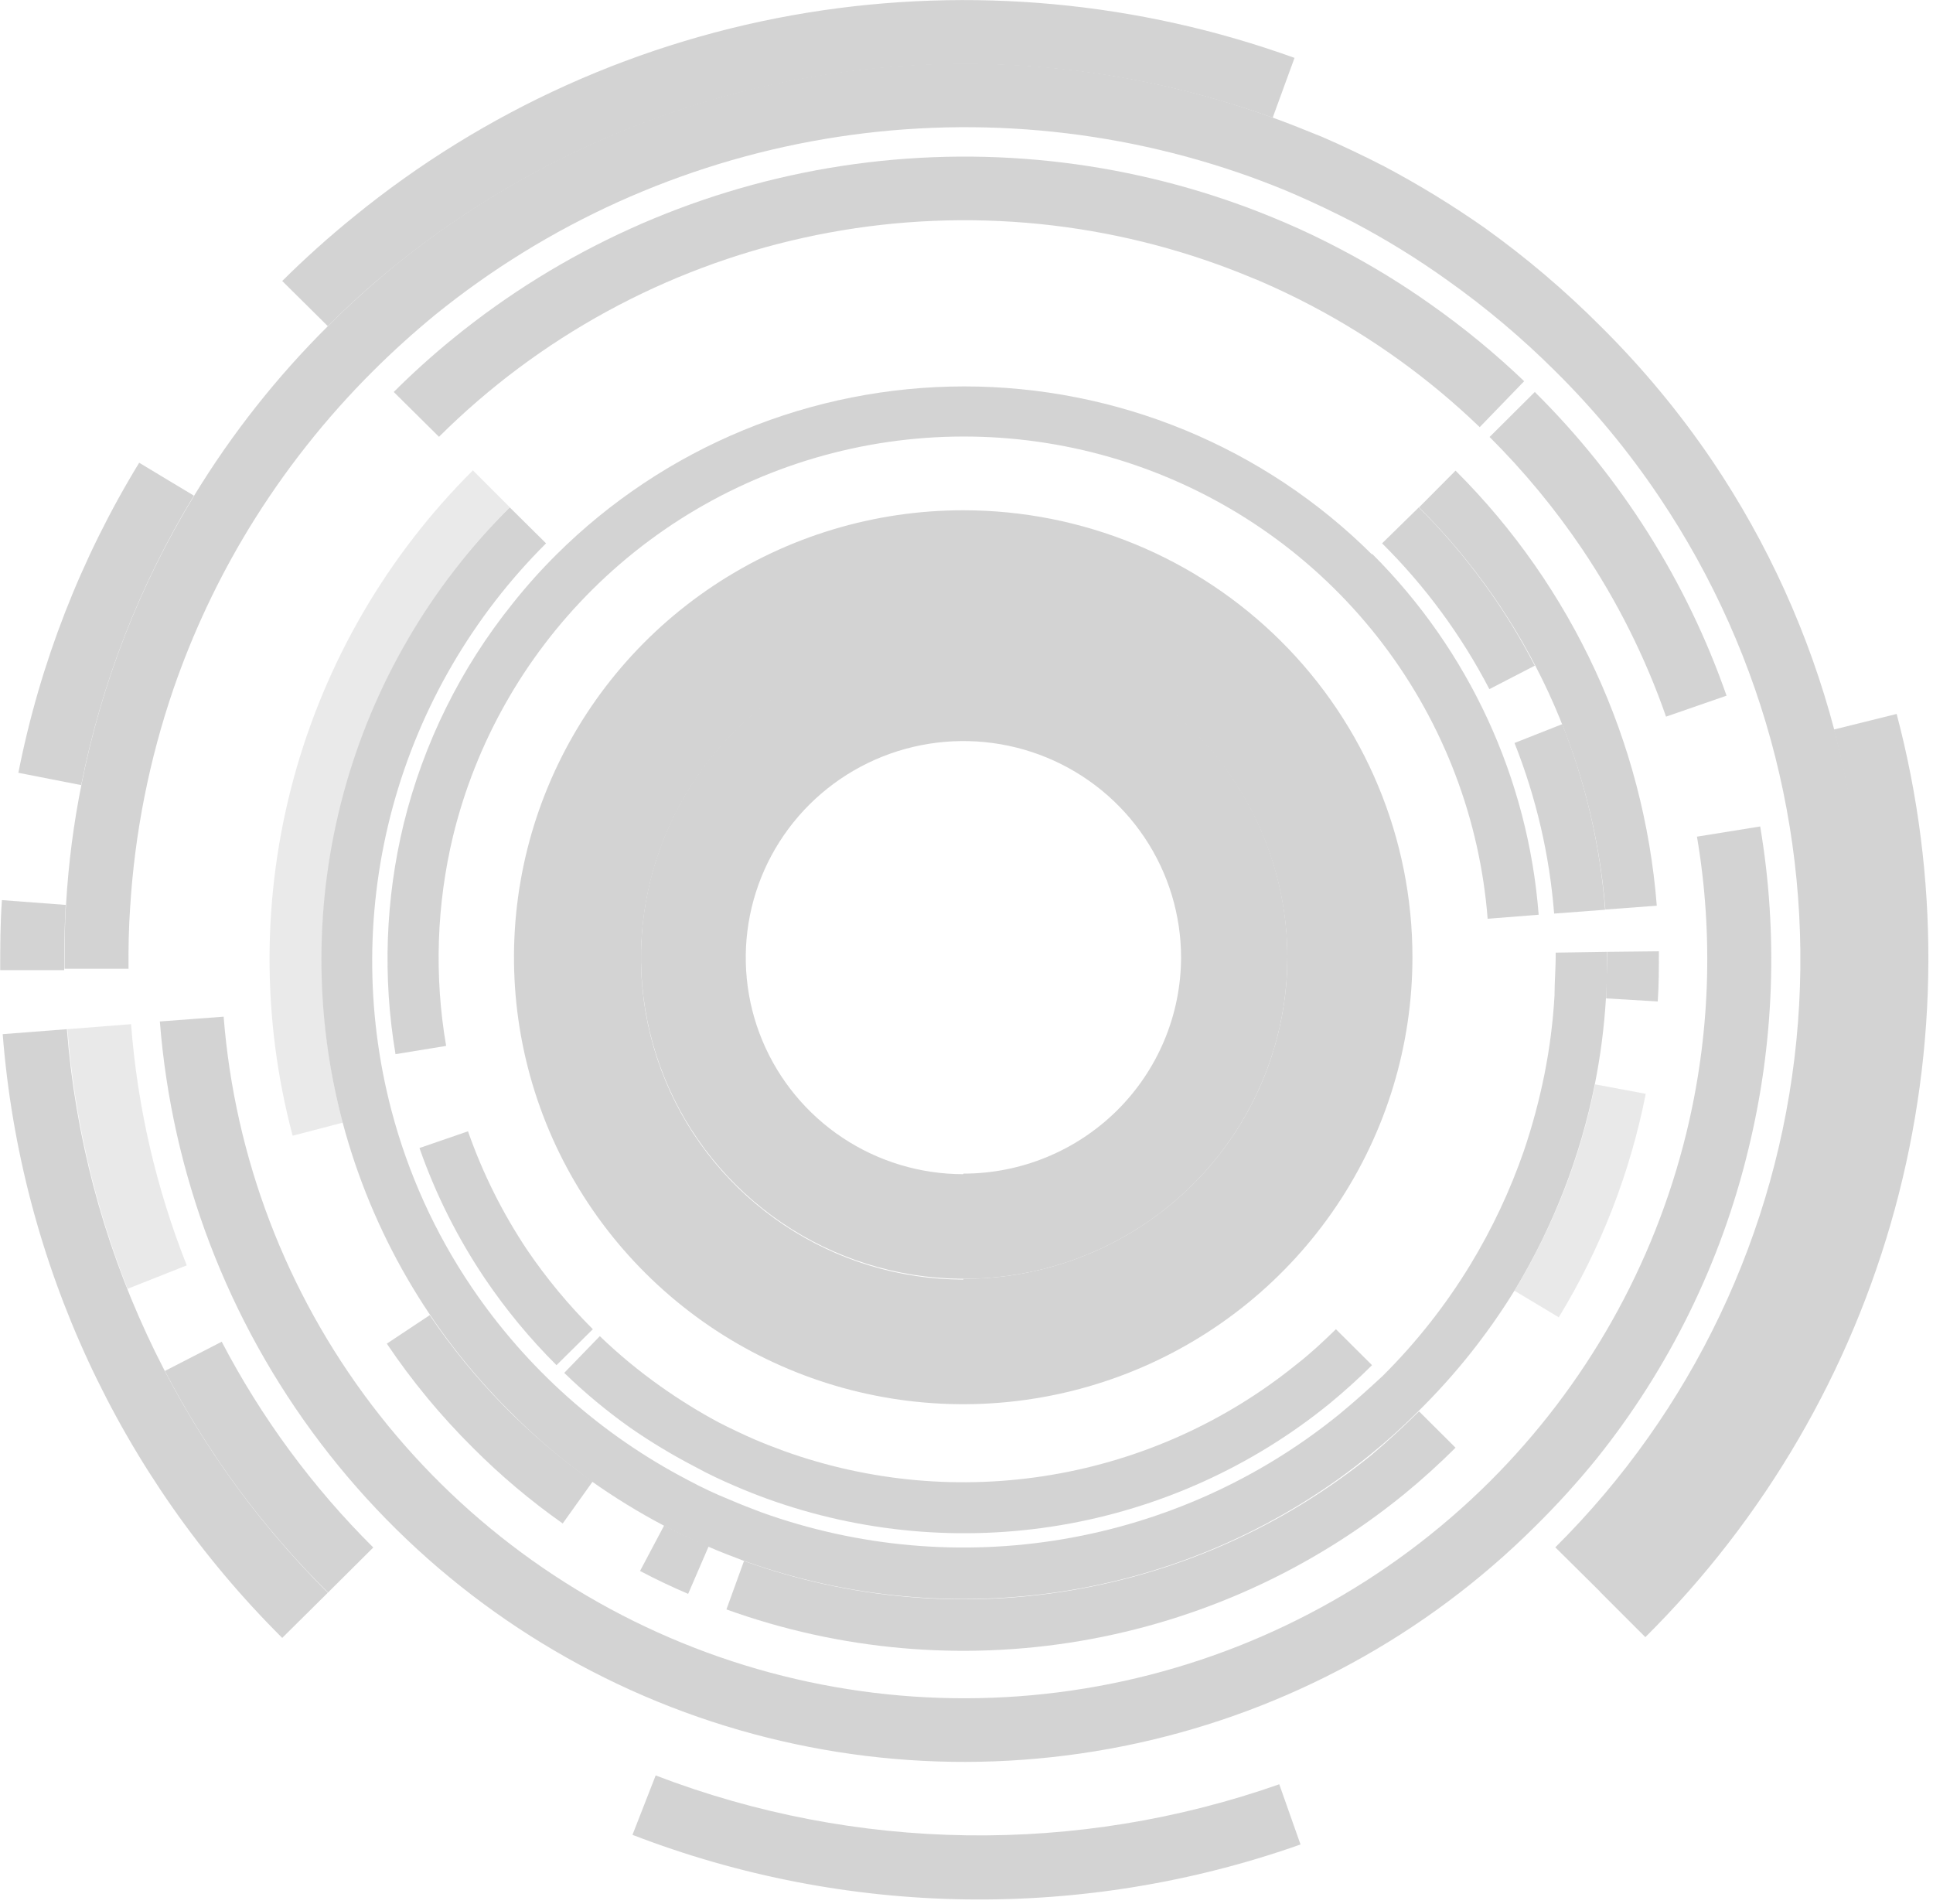 <svg width="66" height="65" viewBox="0 0 66 65" fill="none" xmlns="http://www.w3.org/2000/svg">
<g opacity="0.2">
<path d="M2.284 35.133C2.853 42.397 6.013 49.22 11.194 54.37L9.636 55.913C4.086 50.395 0.701 43.086 0.092 35.303L2.284 35.133Z" fill="#252525"/>
<path d="M64.759 24.372C66.224 29.913 66.203 35.739 64.698 41.269C63.192 46.799 60.255 51.839 56.179 55.887L54.635 54.344C58.428 50.554 61.16 45.843 62.559 40.679C63.959 35.515 63.978 30.077 62.614 24.904L64.759 24.372Z" fill="#252525"/>
<path d="M44.2 1.976L43.454 4.018C38.441 2.214 33.044 1.732 27.788 2.62C22.532 3.509 17.597 5.737 13.464 9.087C12.671 9.73 11.914 10.413 11.194 11.135L9.636 9.592C10.41 8.823 11.223 8.093 12.071 7.406C16.53 3.765 21.875 1.36 27.568 0.433C33.154 -0.474 38.88 0.057 44.2 1.976Z" fill="#252525"/>
<path d="M6.62 16.92C4.768 19.965 3.466 23.309 2.772 26.801L0.627 26.381C1.366 22.639 2.762 19.056 4.752 15.797L6.62 16.92Z" fill="#252525"/>
<path d="M2.244 30.891C2.204 31.627 2.185 32.375 2.191 33.117H0.007C0.007 32.323 0.007 31.522 0.066 30.727L2.244 30.891Z" fill="#252525"/>
<path d="M22.387 60.608C29.221 63.23 36.772 63.337 43.679 60.91L44.405 62.965C37.008 65.578 28.913 65.461 21.595 62.636L22.387 60.608Z" fill="#252525"/>
<path d="M60.1 28.213C60.716 31.874 60.579 35.622 59.697 39.23C58.769 43.086 57 46.693 54.516 49.794C53.856 50.607 53.151 51.383 52.404 52.118C48.68 55.823 43.967 58.388 38.823 59.51C33.679 60.632 28.319 60.264 23.379 58.449C18.439 56.634 14.125 53.448 10.949 49.269C7.773 45.09 5.867 40.093 5.458 34.87L7.636 34.706C8.014 39.515 9.769 44.115 12.693 47.962C15.618 51.809 19.59 54.741 24.138 56.412C28.686 58.083 33.621 58.421 38.357 57.388C43.093 56.355 47.431 53.993 50.86 50.582C54.147 47.308 56.468 43.2 57.572 38.705C58.387 35.383 58.512 31.932 57.941 28.561L60.1 28.213Z" fill="#252525"/>
<path d="M52.404 13.381C55.349 16.297 57.588 19.843 58.951 23.748L56.885 24.464C56.179 22.439 55.215 20.512 54.014 18.732C53.089 17.362 52.032 16.085 50.86 14.917L52.404 13.381Z" fill="#252525"/>
<path d="M52.041 13.013L50.523 14.582C48.81 12.933 46.87 11.533 44.761 10.426C44.187 10.124 43.593 9.842 42.999 9.586C42.544 9.396 42.082 9.212 41.613 9.041C37.074 7.397 32.157 7.076 27.441 8.116C22.725 9.156 18.405 11.513 14.989 14.911L13.444 13.381C14.09 12.736 14.768 12.125 15.477 11.549C19.176 8.536 23.599 6.532 28.312 5.734C33.026 4.937 37.866 5.372 42.359 6.999C42.867 7.183 43.375 7.386 43.87 7.597C44.53 7.879 45.157 8.181 45.778 8.509C46.844 9.068 47.872 9.697 48.853 10.393C49.98 11.186 51.046 12.062 52.041 13.013Z" fill="#252525"/>
<path d="M53.341 24.72C54.144 26.747 54.638 28.883 54.806 31.056L53.064 31.187C52.907 29.189 52.451 27.227 51.711 25.363L53.341 24.72Z" fill="#252525"/>
<path d="M48.444 17.32C50.037 18.907 51.373 20.73 52.404 22.724L50.853 23.525C49.898 21.688 48.662 20.009 47.19 18.548L48.444 17.32Z" fill="#252525"/>
<path d="M54.872 32.493C54.872 33.019 54.872 33.557 54.833 34.082C54.774 35.062 54.648 36.035 54.457 36.998C53.959 39.491 53.03 41.879 51.711 44.056C50.783 45.562 49.675 46.951 48.411 48.192C47.898 48.705 47.358 49.192 46.794 49.65C43.819 52.076 40.254 53.679 36.458 54.298C32.737 54.902 28.923 54.549 25.377 53.274C24.974 53.123 24.565 52.965 24.176 52.795C23.661 52.578 23.146 52.328 22.651 52.072C21.803 51.624 20.985 51.122 20.203 50.569C19.203 49.853 18.267 49.053 17.404 48.179C14.664 45.453 12.697 42.056 11.702 38.33C10.721 34.638 10.731 30.755 11.732 27.068C12.732 23.381 14.688 20.02 17.404 17.32L18.645 18.548C16.145 21.036 14.342 24.132 13.416 27.527C12.49 30.922 12.472 34.499 13.365 37.904C13.929 40.051 14.852 42.089 16.097 43.931C17.973 46.709 20.516 48.977 23.496 50.529C23.951 50.772 24.42 50.996 24.895 51.186C25.258 51.343 25.628 51.488 25.997 51.626C29.293 52.811 32.841 53.127 36.296 52.542C39.751 51.958 42.995 50.493 45.712 48.291C46.226 47.87 46.728 47.417 47.203 46.977C48.355 45.833 49.363 44.554 50.206 43.169C50.948 41.945 51.559 40.647 52.028 39.296C52.32 38.436 52.556 37.559 52.734 36.669C52.911 35.783 53.026 34.886 53.077 33.984C53.077 33.498 53.123 33.006 53.117 32.52L54.872 32.493Z" fill="#252525"/>
<path opacity="0.5" d="M4.475 34.962C4.691 37.786 5.332 40.561 6.376 43.196L4.356 43.996C3.233 41.16 2.541 38.172 2.303 35.133L4.475 34.962Z" fill="#252525"/>
<path d="M7.57 45.802C8.923 48.394 10.668 50.763 12.745 52.827L11.2 54.364C8.96 52.145 7.081 49.593 5.63 46.8L7.57 45.802Z" fill="#252525"/>
<path d="M54.655 11.142C56.073 12.547 57.351 14.086 58.469 15.738C60.363 18.549 61.771 21.656 62.634 24.93C64.01 30.101 63.997 35.54 62.597 40.704C61.197 45.868 58.458 50.576 54.655 54.357L53.104 52.821C57.778 48.178 60.687 42.065 61.335 35.526C61.982 28.987 60.328 22.427 56.654 16.966C55.617 15.42 54.428 13.982 53.104 12.672C51.967 11.539 50.737 10.502 49.427 9.573C48.411 8.845 47.346 8.187 46.24 7.603C45.58 7.262 44.92 6.946 44.26 6.658C43.751 6.434 43.223 6.231 42.702 6.04C38.046 4.366 33.033 3.92 28.151 4.746C23.27 5.572 18.688 7.642 14.85 10.755C14.124 11.352 13.418 11.989 12.745 12.659C11.12 14.276 9.695 16.082 8.501 18.036C7.449 19.762 6.586 21.596 5.927 23.505C5.096 25.927 4.597 28.449 4.442 31.003C4.396 31.66 4.382 32.382 4.389 33.071H2.204C2.204 32.329 2.204 31.581 2.257 30.846C2.337 29.474 2.514 28.109 2.785 26.762C3.477 23.28 4.78 19.946 6.633 16.913C7.916 14.809 9.449 12.867 11.2 11.129C11.92 10.407 12.685 9.724 13.464 9.08C17.593 5.725 22.527 3.493 27.783 2.605C33.039 1.716 38.437 2.201 43.448 4.012C44.015 4.215 44.576 4.445 45.131 4.668C45.85 4.977 46.57 5.325 47.263 5.679C48.45 6.308 49.596 7.009 50.695 7.78C52.106 8.79 53.431 9.914 54.655 11.142Z" fill="#252525"/>
<path d="M49.698 16.066C53.691 20.046 56.127 25.312 56.569 30.918L54.813 31.049C54.401 25.866 52.145 20.998 48.451 17.32L49.698 16.066Z" fill="#252525"/>
<path opacity="0.47" d="M16.157 16.066L17.404 17.314C14.697 20.019 12.748 23.38 11.747 27.065C10.747 30.75 10.732 34.631 11.702 38.324L9.992 38.77C8.93 34.777 8.941 30.577 10.022 26.589C11.104 22.601 13.22 18.966 16.157 16.046V16.066Z" fill="#252525"/>
<path d="M14.672 44.896C16.169 47.106 18.053 49.03 20.236 50.575L19.213 52.007C18.121 51.238 17.099 50.377 16.157 49.433C15.058 48.344 14.069 47.15 13.207 45.868L14.672 44.896Z" fill="#252525"/>
<path d="M24.202 52.775L23.496 54.41C22.942 54.173 22.387 53.911 21.853 53.628L22.678 52.072C23.179 52.335 23.694 52.578 24.202 52.775Z" fill="#252525"/>
<path d="M48.451 48.179L49.698 49.42C49.137 49.978 48.55 50.51 47.949 51.002C44.764 53.597 40.957 55.324 36.899 56.015C32.842 56.706 28.673 56.336 24.803 54.941L25.403 53.287C28.984 54.576 32.84 54.92 36.594 54.286C40.349 53.652 43.874 52.062 46.827 49.669C47.388 49.196 47.916 48.704 48.451 48.179Z" fill="#252525"/>
<path opacity="0.5" d="M56.192 37.339C55.661 40.036 54.656 42.619 53.222 44.968L51.711 44.062C53.033 41.891 53.964 39.507 54.463 37.017L56.192 37.339Z" fill="#252525"/>
<path d="M56.641 32.474C56.641 33.045 56.641 33.623 56.602 34.187L54.839 34.082C54.839 33.557 54.879 33.019 54.879 32.493L56.641 32.474Z" fill="#252525"/>
<path d="M46.847 18.903C50.158 22.205 52.176 26.575 52.536 31.226L50.794 31.364C50.528 27.963 49.287 24.708 47.219 21.986C45.151 19.265 42.342 17.19 39.125 16.007C35.907 14.825 32.417 14.585 29.067 15.316C25.717 16.047 22.647 17.718 20.222 20.13C17.892 22.444 16.248 25.352 15.47 28.535C14.905 30.884 14.824 33.323 15.233 35.704L13.504 35.986C13.062 33.368 13.158 30.688 13.787 28.108C14.463 25.367 15.731 22.806 17.503 20.603C17.969 20.016 18.469 19.457 19.001 18.929C20.83 17.11 23 15.667 25.389 14.682C27.778 13.698 30.338 13.191 32.924 13.191C35.51 13.191 38.07 13.698 40.459 14.682C42.848 15.667 45.019 17.11 46.847 18.929V18.903Z" fill="#252525"/>
<path d="M15.979 38.619C16.48 40.051 17.16 41.414 18.005 42.677C18.663 43.644 19.413 44.548 20.242 45.375L19.001 46.603C18.091 45.697 17.271 44.705 16.553 43.642C15.622 42.258 14.872 40.763 14.322 39.19L15.979 38.619Z" fill="#252525"/>
<path d="M45.613 45.375L46.847 46.603C46.385 47.063 45.896 47.502 45.395 47.916C42.749 50.066 39.587 51.495 36.219 52.064C32.851 52.632 29.393 52.321 26.182 51.16C25.819 51.028 25.456 50.884 25.106 50.733C24.644 50.536 24.182 50.319 23.74 50.076C22.971 49.678 22.228 49.23 21.516 48.737C20.718 48.172 19.966 47.547 19.265 46.866L20.48 45.612C21.126 46.234 21.819 46.807 22.552 47.325C23.186 47.775 23.847 48.185 24.532 48.553C24.941 48.763 25.357 48.96 25.78 49.144C26.103 49.282 26.44 49.413 26.763 49.531C29.689 50.584 32.839 50.865 35.906 50.347C38.973 49.83 41.853 48.531 44.266 46.577C44.741 46.209 45.19 45.789 45.613 45.375Z" fill="#252525"/>
<path d="M32.894 17.419C29.86 17.417 26.894 18.311 24.371 19.987C21.848 21.663 19.881 24.046 18.719 26.834C17.557 29.622 17.252 32.69 17.843 35.65C18.434 38.61 19.895 41.33 22.04 43.464C24.184 45.599 26.917 47.053 29.893 47.642C32.868 48.231 35.953 47.93 38.756 46.775C41.559 45.62 43.955 43.665 45.641 41.155C47.326 38.646 48.226 35.695 48.226 32.677C48.227 30.674 47.831 28.69 47.061 26.839C46.291 24.987 45.162 23.305 43.738 21.888C42.314 20.471 40.624 19.347 38.763 18.58C36.903 17.813 34.908 17.419 32.894 17.419ZM32.894 43.681C30.714 43.676 28.584 43.029 26.773 41.82C24.963 40.612 23.552 38.897 22.721 36.892C21.889 34.888 21.672 32.682 22.099 30.555C22.526 28.428 23.576 26.475 25.118 24.941C26.66 23.407 28.623 22.362 30.762 21.938C32.9 21.514 35.116 21.729 37.132 22.556C39.147 23.384 40.871 24.787 42.085 26.588C43.3 28.39 43.951 30.508 43.956 32.677C43.955 34.121 43.668 35.55 43.112 36.883C42.555 38.217 41.74 39.428 40.713 40.447C39.685 41.467 38.466 42.275 37.124 42.825C35.783 43.376 34.346 43.658 32.894 43.655V43.681Z" fill="#252525"/>
<path d="M32.894 21.7C30.713 21.705 28.582 22.353 26.771 23.562C24.96 24.772 23.549 26.488 22.718 28.494C21.887 30.501 21.672 32.707 22.101 34.835C22.53 36.963 23.583 38.916 25.127 40.449C26.671 41.982 28.638 43.025 30.778 43.446C32.918 43.867 35.135 43.648 37.15 42.817C39.165 41.985 40.887 40.578 42.098 38.773C43.309 36.969 43.956 34.847 43.956 32.677C43.956 31.233 43.67 29.804 43.114 28.47C42.557 27.137 41.742 25.925 40.715 24.905C39.687 23.886 38.467 23.078 37.126 22.528C35.784 21.977 34.346 21.696 32.894 21.7ZM32.894 40.083C31.424 40.083 29.987 39.65 28.765 38.837C27.543 38.024 26.59 36.869 26.028 35.518C25.466 34.167 25.319 32.68 25.606 31.246C25.893 29.811 26.602 28.494 27.642 27.46C28.682 26.427 30.007 25.723 31.449 25.439C32.891 25.154 34.385 25.302 35.743 25.862C37.101 26.423 38.261 27.371 39.077 28.588C39.893 29.805 40.327 31.235 40.326 32.697C40.319 34.653 39.533 36.527 38.14 37.908C36.747 39.288 34.861 40.064 32.894 40.064V40.083Z" fill="#252525"/>
</g>
</svg>
